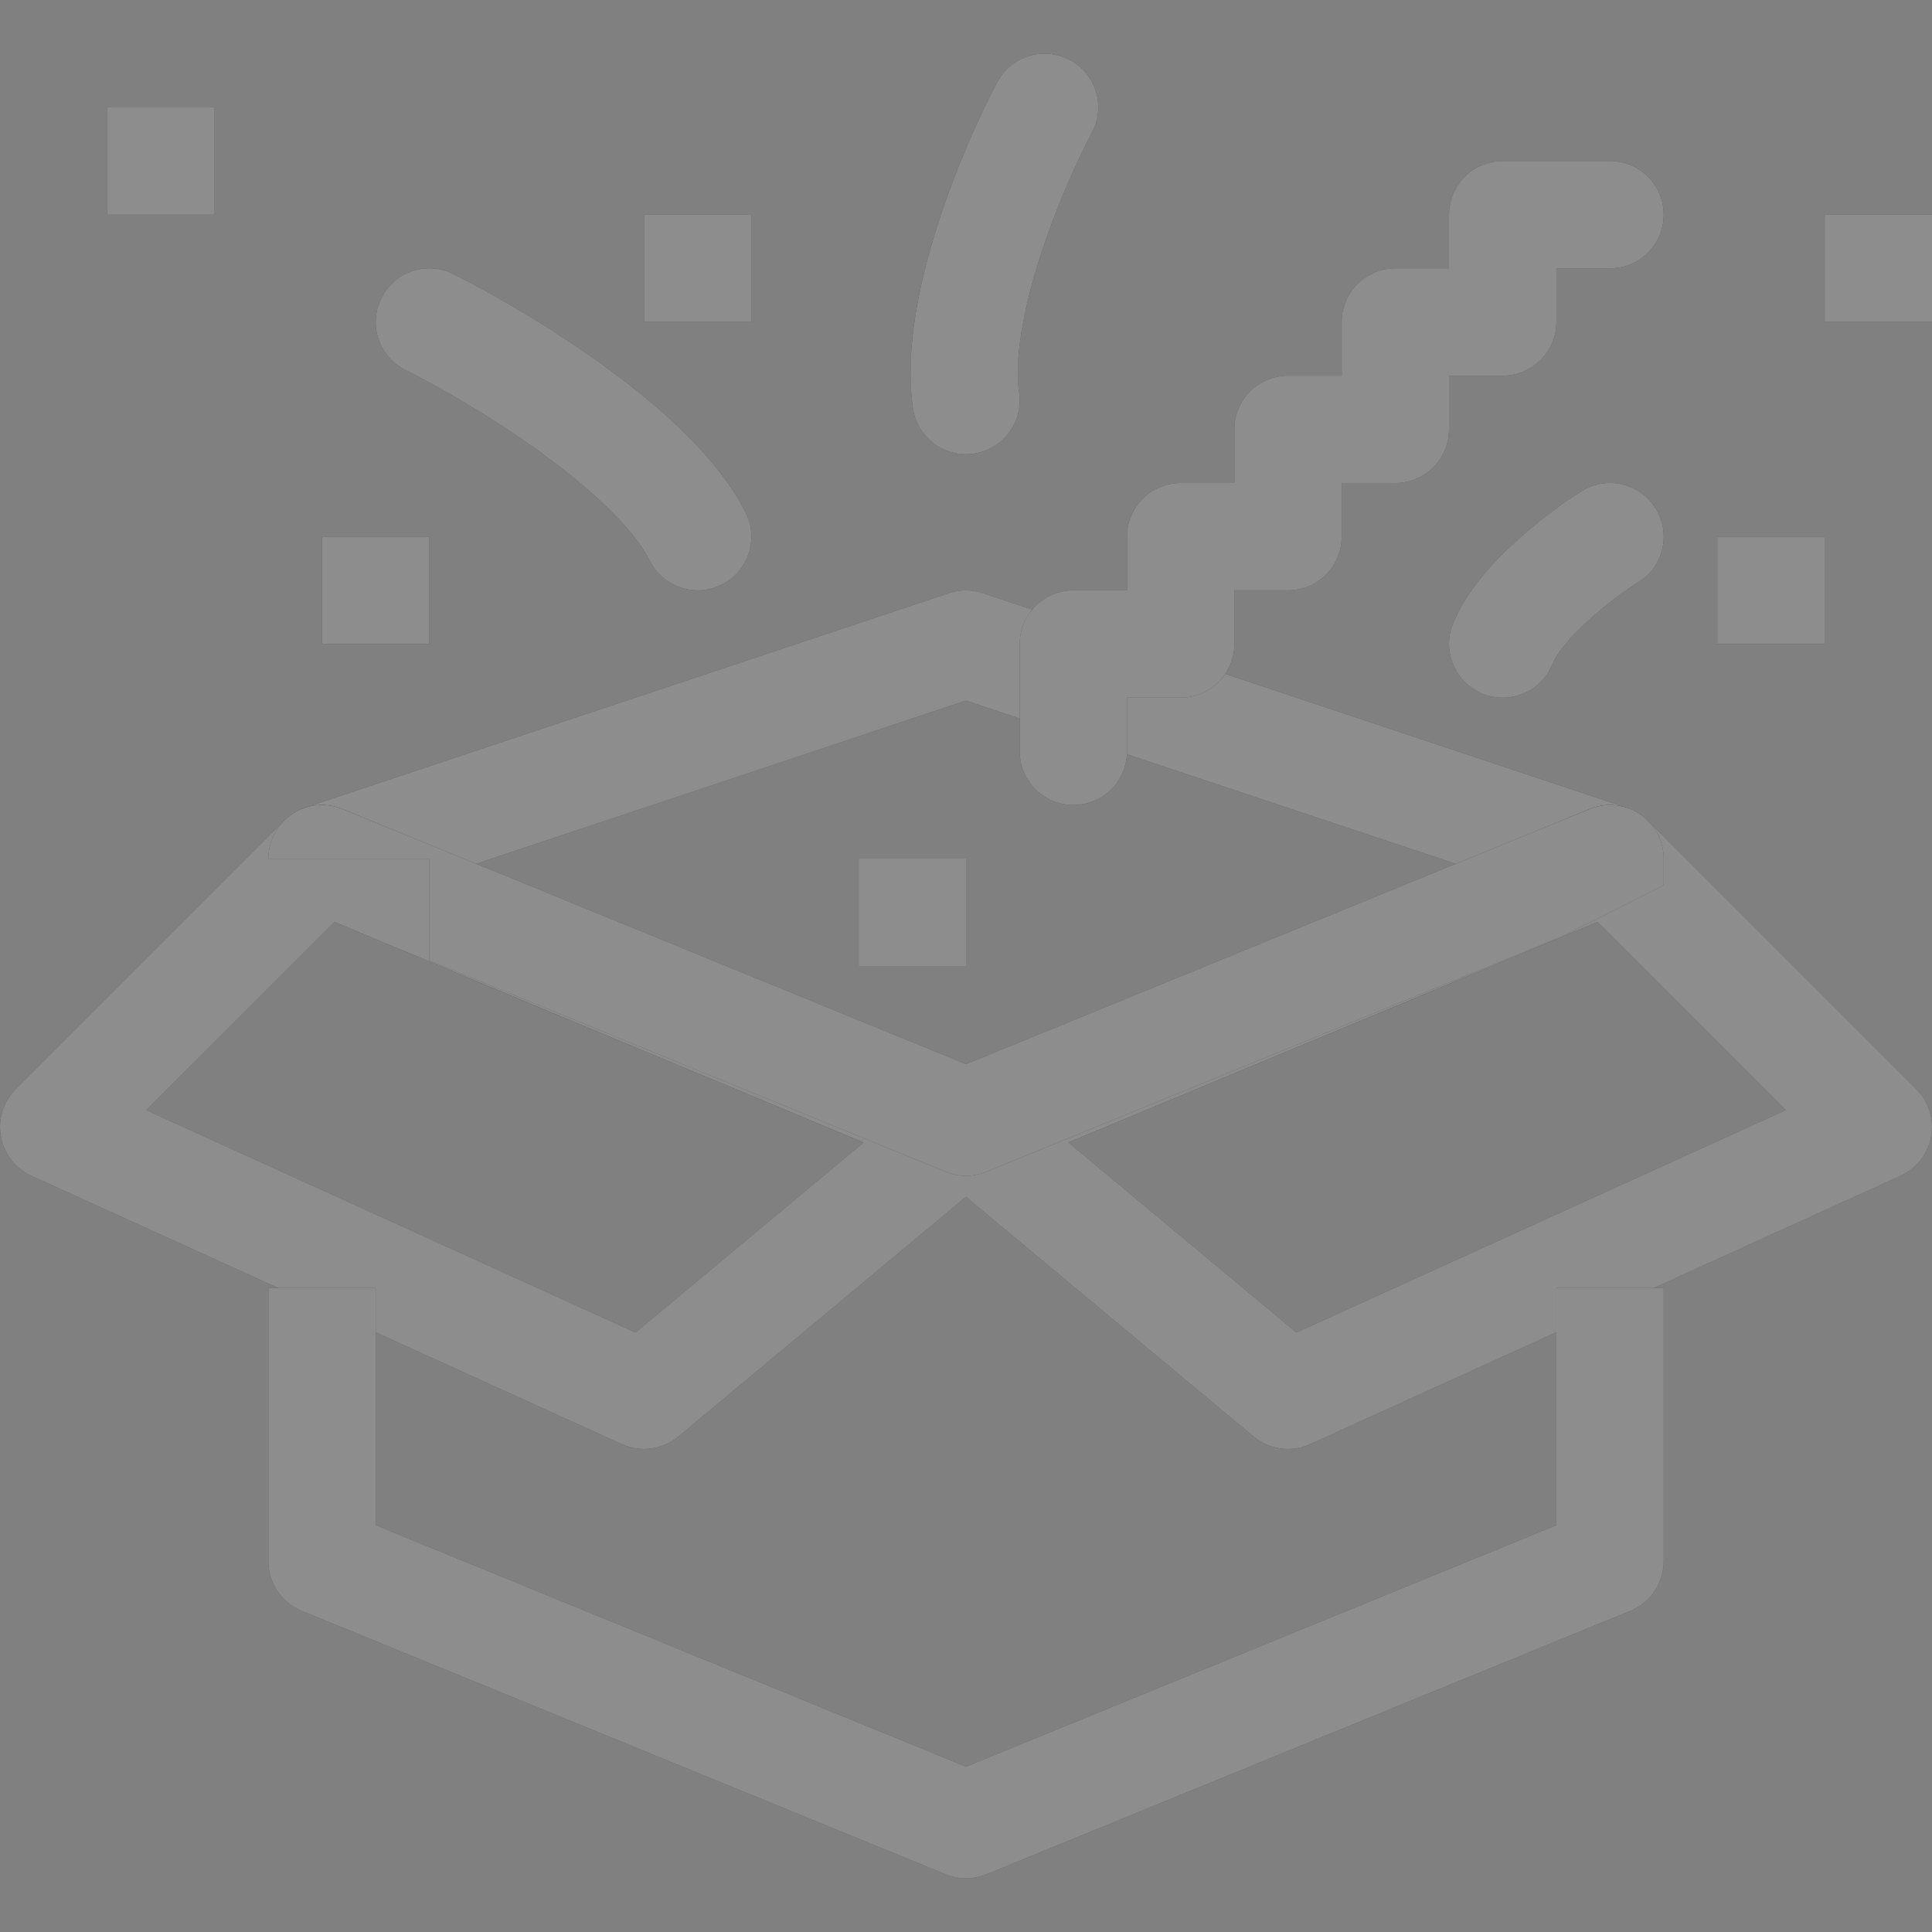 <svg width="24" height="24" viewBox="0 0 24 24" fill="none" xmlns="http://www.w3.org/2000/svg">
<rect x="0" y="0" width="24" height="24" fill="#808080" stroke="none"/>
<path fill-rule="evenodd" clip-rule="evenodd" d="M11.789 7.368C11.926 7.322 12.074 7.322 12.21 7.368L20.21 10.034C20.474 10.122 20.656 10.365 20.666 10.643C20.676 10.92 20.513 11.175 20.256 11.282L12.256 14.616C12.092 14.684 11.907 14.684 11.743 14.616L3.743 11.282C3.487 11.175 3.323 10.92 3.333 10.643C3.344 10.365 3.525 10.122 3.789 10.034L11.789 7.368ZM5.9 10.736L12 13.278L18.1 10.736L12 8.703L5.9 10.736Z" fill="#1A1A1A"/>
<path fill-rule="evenodd" clip-rule="evenodd" d="M11.789 7.368C11.926 7.322 12.074 7.322 12.21 7.368L20.21 10.034C20.474 10.122 20.656 10.365 20.666 10.643C20.676 10.92 20.513 11.175 20.256 11.282L12.256 14.616C12.092 14.684 11.907 14.684 11.743 14.616L3.743 11.282C3.487 11.175 3.323 10.92 3.333 10.643C3.344 10.365 3.525 10.122 3.789 10.034L11.789 7.368ZM5.9 10.736L12 13.278L18.1 10.736L12 8.703L5.9 10.736Z" fill="white" fill-opacity="0.5"/>
<path fill-rule="evenodd" clip-rule="evenodd" d="M3.529 10.195C3.72 10.004 4.007 9.947 4.256 10.051L12 13.278L19.744 10.051C19.993 9.947 20.28 10.004 20.471 10.195L23.805 13.529C23.959 13.683 24.028 13.904 23.989 14.119C23.95 14.334 23.808 14.517 23.609 14.607L16.276 17.94C16.043 18.046 15.77 18.009 15.573 17.846L12 14.868L8.427 17.846C8.23 18.009 7.957 18.046 7.724 17.94L0.391 14.607C0.192 14.517 0.05 14.334 0.011 14.119C-0.028 13.904 0.041 13.683 0.195 13.529L3.529 10.195ZM13.272 14.192L16.105 16.553L22.182 13.791L19.844 11.454L13.272 14.192ZM10.728 14.192L7.895 16.553L1.818 13.791L4.156 11.454L10.728 14.192Z" fill="#1A1A1A"/>
<path fill-rule="evenodd" clip-rule="evenodd" d="M3.529 10.195C3.72 10.004 4.007 9.947 4.256 10.051L12 13.278L19.744 10.051C19.993 9.947 20.28 10.004 20.471 10.195L23.805 13.529C23.959 13.683 24.028 13.904 23.989 14.119C23.95 14.334 23.808 14.517 23.609 14.607L16.276 17.94C16.043 18.046 15.77 18.009 15.573 17.846L12 14.868L8.427 17.846C8.23 18.009 7.957 18.046 7.724 17.94L0.391 14.607C0.192 14.517 0.05 14.334 0.011 14.119C-0.028 13.904 0.041 13.683 0.195 13.529L3.529 10.195ZM13.272 14.192L16.105 16.553L22.182 13.791L19.844 11.454L13.272 14.192ZM10.728 14.192L7.895 16.553L1.818 13.791L4.156 11.454L10.728 14.192Z" fill="white" fill-opacity="0.5"/>
<path d="M1.333 1.333H2.666V2.667H1.333V1.333Z" fill="#1A1A1A"/>
<path d="M1.333 1.333H2.666V2.667H1.333V1.333Z" fill="white" fill-opacity="0.5"/>
<path d="M10.667 10.666H12V12H10.667V10.666Z" fill="#1A1A1A"/>
<path d="M10.667 10.666H12V12H10.667V10.666Z" fill="white" fill-opacity="0.5"/>
<path d="M4 6.667H5.333V8H4V6.667Z" fill="#1A1A1A"/>
<path d="M4 6.667H5.333V8H4V6.667Z" fill="white" fill-opacity="0.5"/>
<path d="M22.667 2.667H24V4H22.667V2.667Z" fill="#1A1A1A"/>
<path d="M22.667 2.667H24V4H22.667V2.667Z" fill="white" fill-opacity="0.5"/>
<path d="M21.333 6.667H22.666V8H21.333V6.667Z" fill="#1A1A1A"/>
<path d="M21.333 6.667H22.666V8H21.333V6.667Z" fill="white" fill-opacity="0.5"/>
<path d="M8 2.667H9.333V4H8V2.667Z" fill="#1A1A1A"/>
<path d="M8 2.667H9.333V4H8V2.667Z" fill="white" fill-opacity="0.5"/>
<path fill-rule="evenodd" clip-rule="evenodd" d="M4.738 3.702C4.902 3.372 5.303 3.239 5.632 3.404C6.104 3.64 6.837 4.058 7.526 4.561C8.191 5.045 8.92 5.681 9.263 6.368C9.428 6.698 9.295 7.098 8.965 7.263C8.636 7.427 8.236 7.294 8.071 6.965C7.881 6.586 7.388 6.11 6.741 5.639C6.12 5.186 5.452 4.804 5.036 4.596C4.706 4.431 4.573 4.031 4.738 3.702Z" fill="#1A1A1A"/>
<path fill-rule="evenodd" clip-rule="evenodd" d="M4.738 3.702C4.902 3.372 5.303 3.239 5.632 3.404C6.104 3.64 6.837 4.058 7.526 4.561C8.191 5.045 8.92 5.681 9.263 6.368C9.428 6.698 9.295 7.098 8.965 7.263C8.636 7.427 8.236 7.294 8.071 6.965C7.881 6.586 7.388 6.11 6.741 5.639C6.12 5.186 5.452 4.804 5.036 4.596C4.706 4.431 4.573 4.031 4.738 3.702Z" fill="white" fill-opacity="0.5"/>
<path fill-rule="evenodd" clip-rule="evenodd" d="M13.29 0.745C12.964 0.572 12.561 0.695 12.388 1.02C12.175 1.422 11.873 2.085 11.644 2.803C11.422 3.501 11.236 4.347 11.341 5.071C11.393 5.435 11.731 5.688 12.096 5.636C12.46 5.583 12.713 5.245 12.66 4.881C12.601 4.468 12.707 3.862 12.915 3.208C13.117 2.575 13.385 1.985 13.565 1.646C13.738 1.321 13.615 0.917 13.29 0.745Z" fill="#1A1A1A"/>
<path fill-rule="evenodd" clip-rule="evenodd" d="M13.29 0.745C12.964 0.572 12.561 0.695 12.388 1.02C12.175 1.422 11.873 2.085 11.644 2.803C11.422 3.501 11.236 4.347 11.341 5.071C11.393 5.435 11.731 5.688 12.096 5.636C12.46 5.583 12.713 5.245 12.66 4.881C12.601 4.468 12.707 3.862 12.915 3.208C13.117 2.575 13.385 1.985 13.565 1.646C13.738 1.321 13.615 0.917 13.29 0.745Z" fill="white" fill-opacity="0.5"/>
<path fill-rule="evenodd" clip-rule="evenodd" d="M20.566 6.313C20.37 6.001 19.959 5.906 19.647 6.101C19.439 6.231 19.127 6.455 18.831 6.724C18.552 6.978 18.213 7.34 18.048 7.753C17.911 8.094 18.078 8.482 18.419 8.619C18.761 8.756 19.149 8.59 19.286 8.248C19.334 8.127 19.484 7.933 19.729 7.71C19.958 7.501 20.206 7.324 20.354 7.232C20.666 7.037 20.761 6.626 20.566 6.313Z" fill="#1A1A1A"/>
<path fill-rule="evenodd" clip-rule="evenodd" d="M20.566 6.313C20.37 6.001 19.959 5.906 19.647 6.101C19.439 6.231 19.127 6.455 18.831 6.724C18.552 6.978 18.213 7.34 18.048 7.753C17.911 8.094 18.078 8.482 18.419 8.619C18.761 8.756 19.149 8.59 19.286 8.248C19.334 8.127 19.484 7.933 19.729 7.71C19.958 7.501 20.206 7.324 20.354 7.232C20.666 7.037 20.761 6.626 20.566 6.313Z" fill="white" fill-opacity="0.5"/>
<path fill-rule="evenodd" clip-rule="evenodd" d="M18 2.667C18 2.298 18.299 2 18.667 2H20C20.369 2 20.667 2.298 20.667 2.667C20.667 3.035 20.369 3.333 20 3.333H19.334V4C19.334 4.368 19.035 4.667 18.667 4.667H18V5.333C18 5.702 17.702 6 17.334 6H16.667V6.667C16.667 7.035 16.369 7.333 16 7.333H15.334V8C15.334 8.368 15.035 8.667 14.667 8.667H14V9.333C14 9.702 13.702 10 13.334 10C12.966 10 12.667 9.702 12.667 9.333V8C12.667 7.632 12.966 7.333 13.334 7.333H14V6.667C14 6.298 14.299 6 14.667 6H15.334V5.333C15.334 4.965 15.632 4.667 16 4.667H16.667V4C16.667 3.632 16.965 3.333 17.334 3.333H18V2.667Z" fill="#1A1A1A"/>
<path fill-rule="evenodd" clip-rule="evenodd" d="M18 2.667C18 2.298 18.299 2 18.667 2H20C20.369 2 20.667 2.298 20.667 2.667C20.667 3.035 20.369 3.333 20 3.333H19.334V4C19.334 4.368 19.035 4.667 18.667 4.667H18V5.333C18 5.702 17.702 6 17.334 6H16.667V6.667C16.667 7.035 16.369 7.333 16 7.333H15.334V8C15.334 8.368 15.035 8.667 14.667 8.667H14V9.333C14 9.702 13.702 10 13.334 10C12.966 10 12.667 9.702 12.667 9.333V8C12.667 7.632 12.966 7.333 13.334 7.333H14V6.667C14 6.298 14.299 6 14.667 6H15.334V5.333C15.334 4.965 15.632 4.667 16 4.667H16.667V4C16.667 3.632 16.965 3.333 17.334 3.333H18V2.667Z" fill="white" fill-opacity="0.5"/>
<path fill-rule="evenodd" clip-rule="evenodd" d="M3.629 10.113C3.813 9.989 4.047 9.966 4.253 10.05L12 13.219L19.748 10.05C19.953 9.966 20.188 9.989 20.372 10.113C20.556 10.237 20.667 10.444 20.667 10.667V11L19.334 11.667V11.66L12.253 14.556C12.091 14.623 11.91 14.623 11.748 14.556L5.334 11.932V10.667L3.334 10.667C3.334 10.444 3.444 10.237 3.629 10.113ZM19.334 16H20.667V19.394C20.667 19.665 20.503 19.909 20.253 20.011L12.253 23.284C12.091 23.35 11.91 23.35 11.748 23.284L3.748 20.011C3.497 19.909 3.334 19.665 3.334 19.394V16H4.667V18.946L12 21.946L19.334 18.946V16Z" fill="#1A1A1A"/>
<path fill-rule="evenodd" clip-rule="evenodd" d="M3.629 10.113C3.813 9.989 4.047 9.966 4.253 10.05L12 13.219L19.748 10.05C19.953 9.966 20.188 9.989 20.372 10.113C20.556 10.237 20.667 10.444 20.667 10.667V11L19.334 11.667V11.66L12.253 14.556C12.091 14.623 11.91 14.623 11.748 14.556L5.334 11.932V10.667L3.334 10.667C3.334 10.444 3.444 10.237 3.629 10.113ZM19.334 16H20.667V19.394C20.667 19.665 20.503 19.909 20.253 20.011L12.253 23.284C12.091 23.35 11.91 23.35 11.748 23.284L3.748 20.011C3.497 19.909 3.334 19.665 3.334 19.394V16H4.667V18.946L12 21.946L19.334 18.946V16Z" fill="white" fill-opacity="0.5"/>
</svg>
